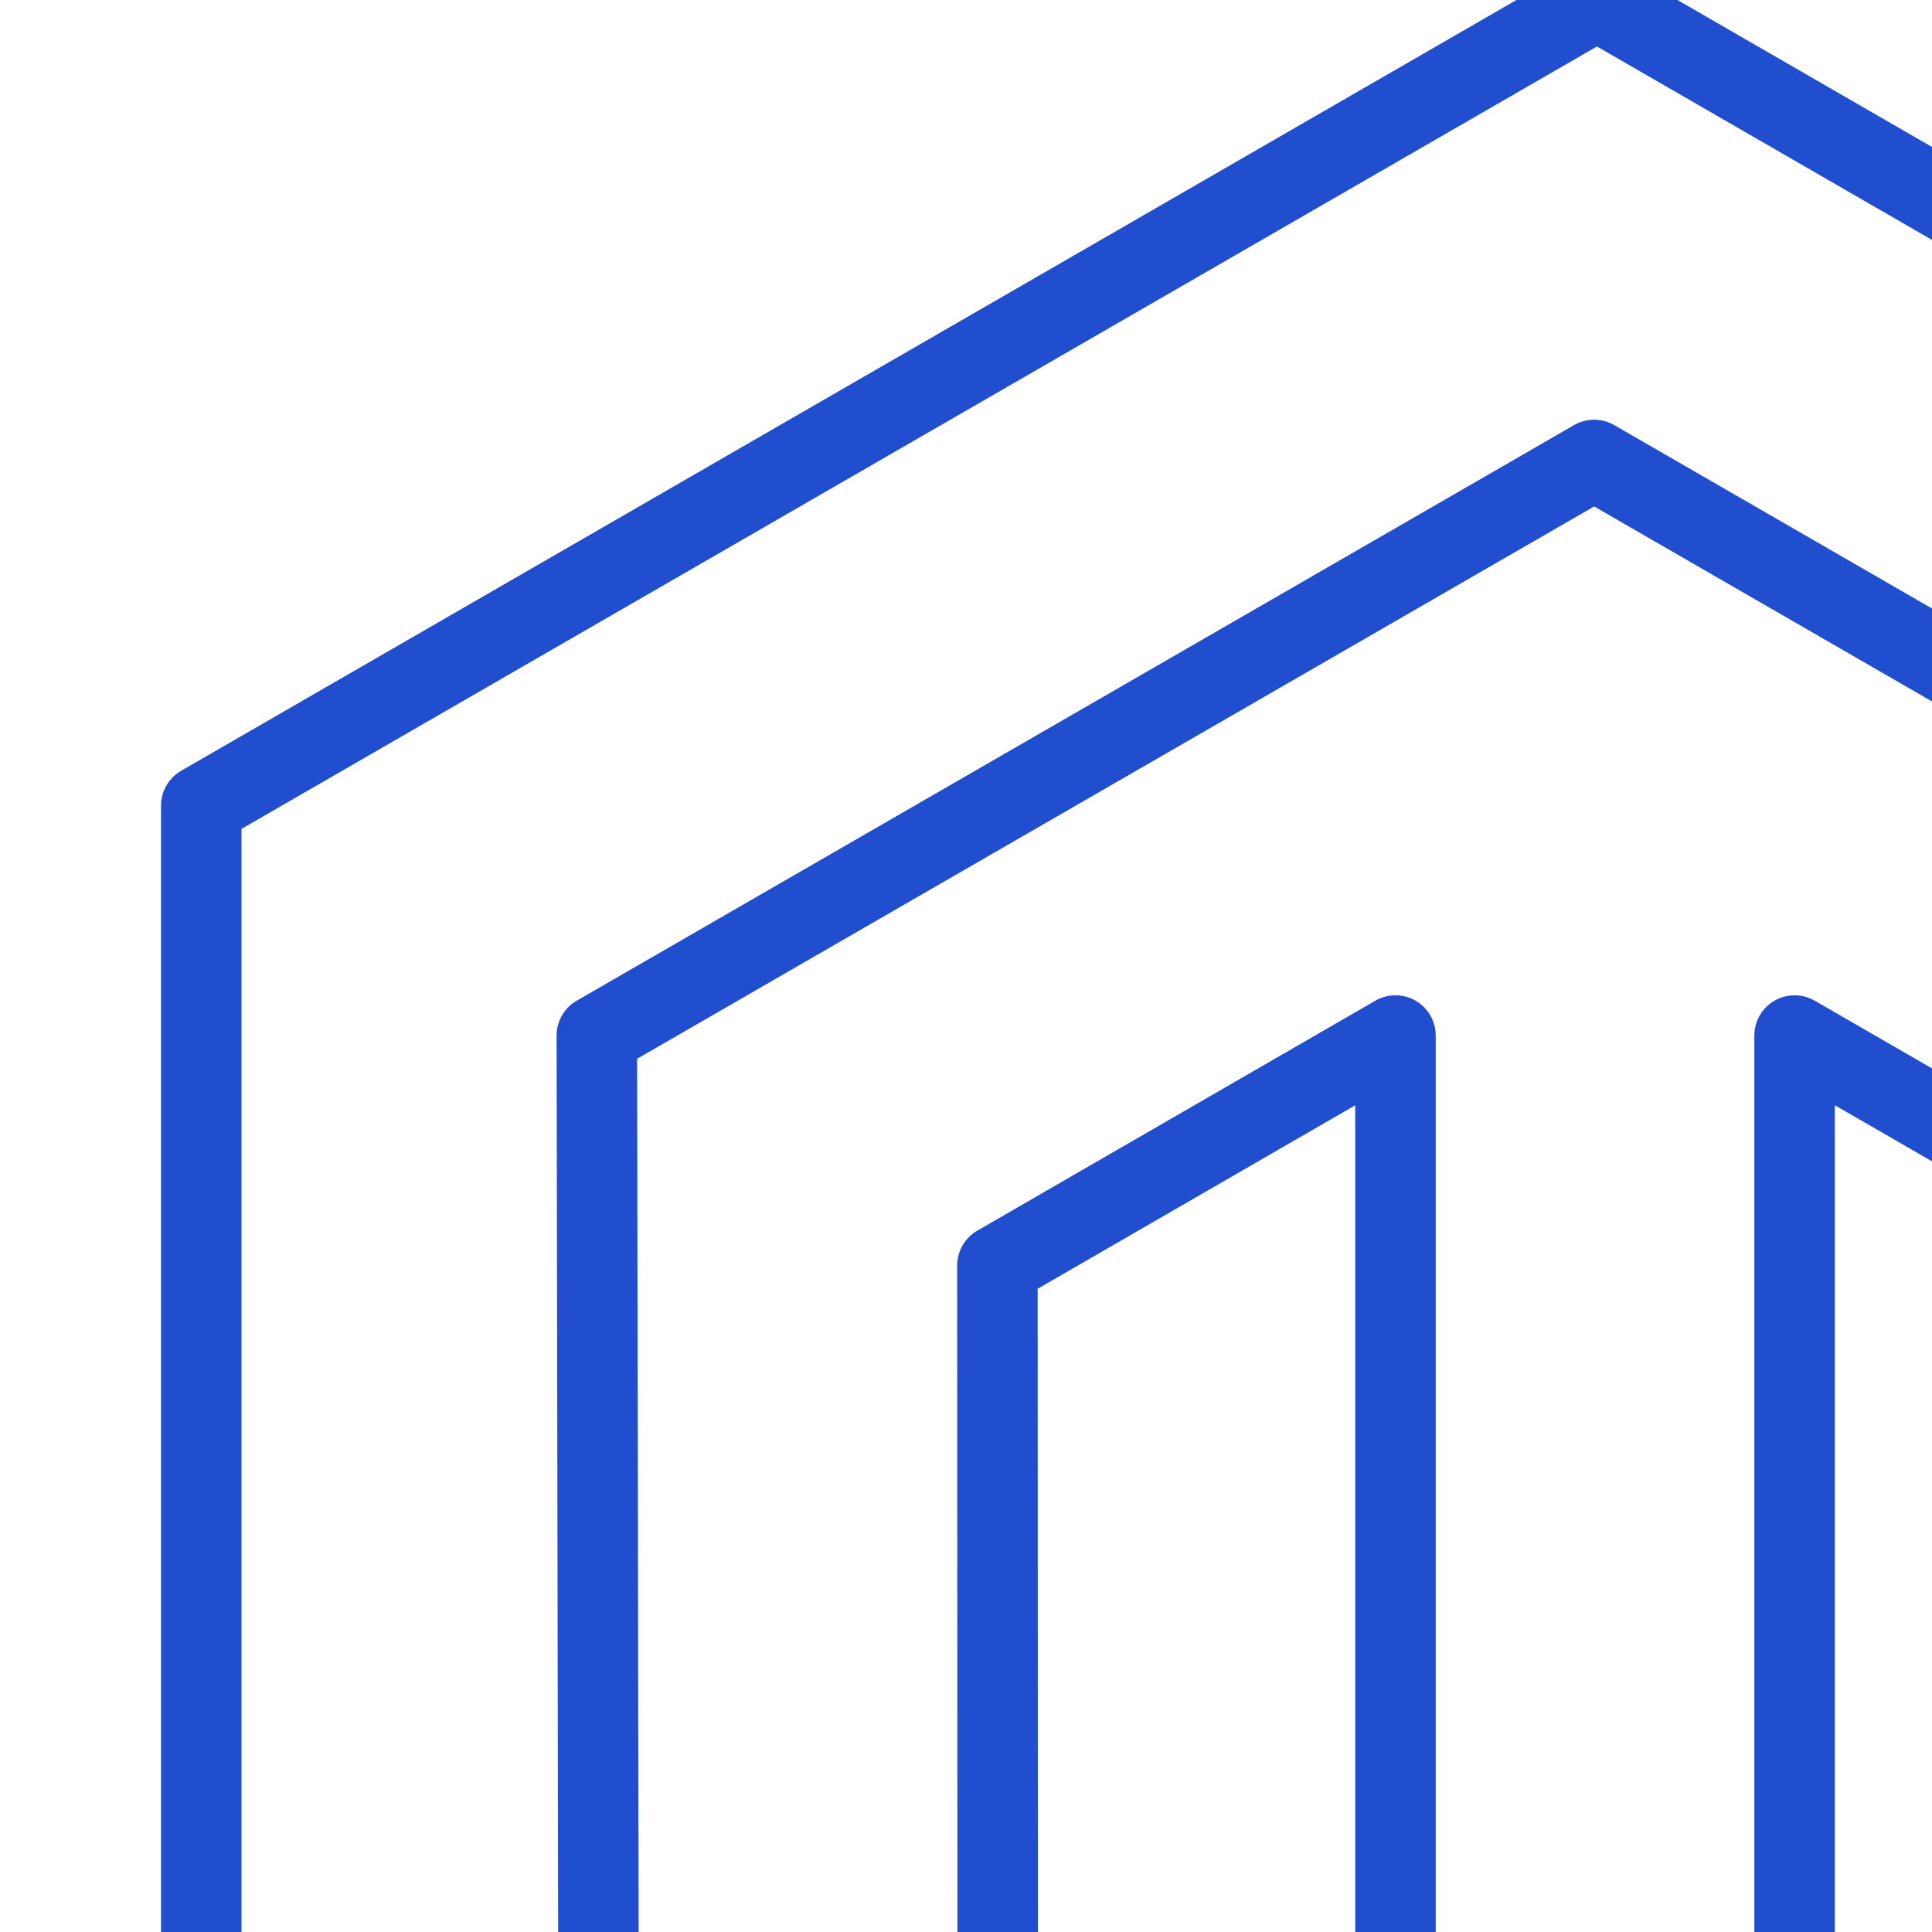 <?xml version="1.0" encoding="UTF-8"?>
<svg width="24px" height="24px" viewBox="0 0 24 24" version="1.1"
  xmlns="http://www.w3.org/2000/svg"
  xmlns:xlink="http://www.w3.org/1999/xlink">
  <defs>
    <style>.cls-1{fill:none;stroke:#204ecf;stroke-linecap:round;stroke-linejoin:round;}</style>
  </defs>
  <title>Magento Developer</title>
  <polygon class="cls-1" points="19.838 0 2.5 10.008 2.5 29.997 7.449 32.858 7.414 12.864 19.803 5.714 32.191 12.864 32.191 32.849 37.14 29.997 37.14 9.99 19.838 0"/>
  <polygon class="cls-1" points="22.293 32.854 19.82 34.291 17.335 32.867 17.335 12.864 12.39 15.721 12.398 35.715 19.816 40 27.242 35.715 27.242 15.721 22.293 12.864 22.293 32.854"/>
</svg>